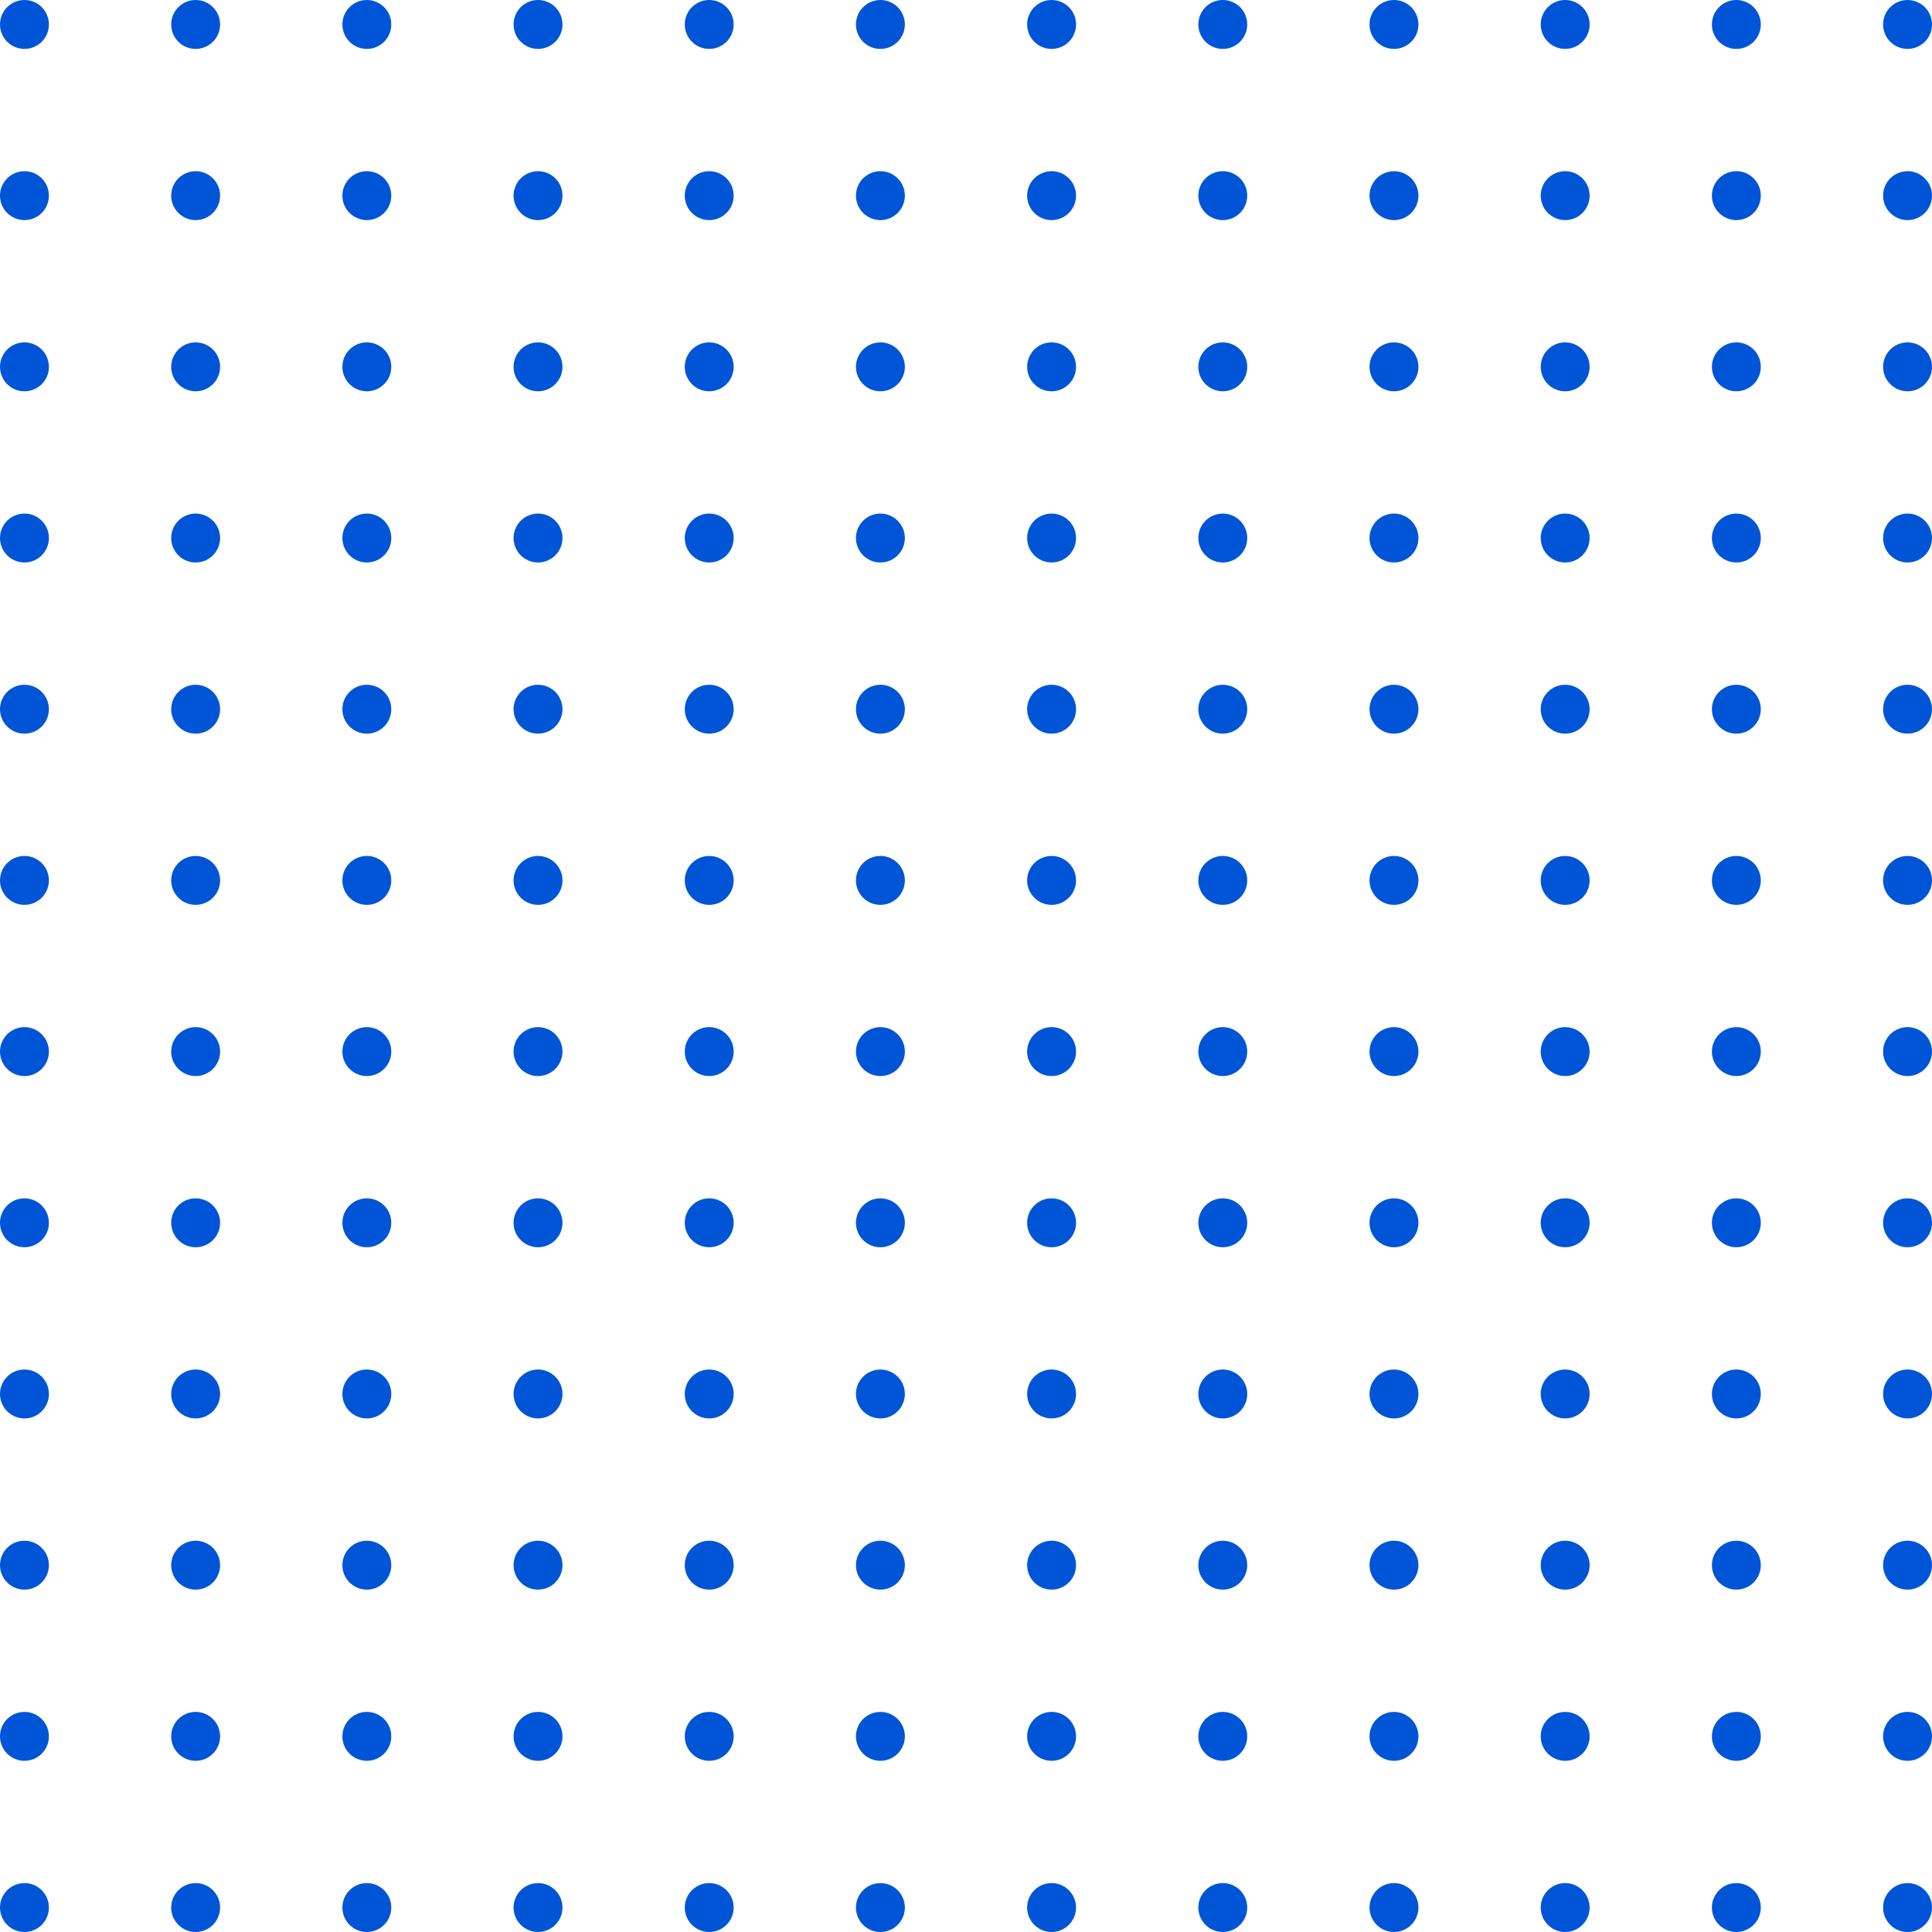 <svg  viewBox="0 0 316 316" fill="none" xmlns="http://www.w3.org/2000/svg">
<g id="login-details">
<g id="Group 8">
<circle id="dot-74" cx="4" cy="4" r="4" fill="#0055D6"/>
<circle id="dot-64" cx="32" cy="4" r="4" fill="#0055D6"/>
<circle id="dot-49" cx="60" cy="4" r="4" fill="#0055D6"/>
<circle id="dot-39" cx="88" cy="4" r="4" fill="#0055D6"/>
<circle id="dot-33" cx="116" cy="4" r="4" fill="#0055D6"/>
<circle id="dot-28" cx="144" cy="4" r="4" fill="#0055D6"/>
<circle id="dot-21" cx="172" cy="4" r="4" fill="#0055D6"/>
<circle id="dot-15" cx="200" cy="4" r="4" fill="#0055D6"/>
<circle id="dot-10" cx="228" cy="4" r="4" fill="#0055D6"/>
<circle id="dot-5" cx="256" cy="4" r="4" fill="#0055D6"/>
<circle id="dot-3" cx="284" cy="4" r="4" fill="#0055D6"/>
<circle id="dot-1" cx="312" cy="4" r="4" fill="#0055D6"/>
</g>
<g id="Group 9">
<circle id="dot-89" cx="4" cy="32" r="4" fill="#0055D6"/>
<circle id="dot-73" cx="32" cy="32" r="4" fill="#0055D6"/>
<circle id="dot-65" cx="60" cy="32" r="4" fill="#0055D6"/>
<circle id="dot-46" cx="88" cy="32" r="4" fill="#0055D6"/>
<circle id="dot-37" cx="116" cy="32" r="4" fill="#0055D6"/>
<circle id="dot-32" cx="144" cy="32" r="4" fill="#0055D6"/>
<circle id="dot-27" cx="172" cy="32" r="4" fill="#0055D6"/>
<circle id="dot-18" cx="200" cy="32" r="4" fill="#0055D6"/>
<circle id="dot-13" cx="228" cy="32" r="4" fill="#0055D6"/>
<circle id="dot-7" cx="256" cy="32" r="4" fill="#0055D6"/>
<circle id="dot-4" cx="284" cy="32" r="4" fill="#0055D6"/>
<circle id="dot-2" cx="312" cy="32" r="4" fill="#0055D6"/>
</g>
<g id="Group 10">
<circle id="dot-90" cx="4" cy="60" r="4" fill="#0055D6"/>
<circle id="dot-88" cx="32" cy="60" r="4" fill="#0055D6"/>
<circle id="dot-72" cx="60" cy="60" r="4" fill="#0055D6"/>
<circle id="dot-63" cx="88" cy="60" r="4" fill="#0055D6"/>
<circle id="dot-51" cx="116" cy="60" r="4" fill="#0055D6"/>
<circle id="dot-38" cx="144" cy="60" r="4" fill="#0055D6"/>
<circle id="dot-34" cx="172" cy="60" r="4" fill="#0055D6"/>
<circle id="dot-24" cx="200" cy="60" r="4" fill="#0055D6"/>
<circle id="dot-17" cx="228" cy="60" r="4" fill="#0055D6"/>
<circle id="dot-14" cx="256" cy="60" r="4" fill="#0055D6"/>
<circle id="dot-8" cx="284" cy="60" r="4" fill="#0055D6"/>
<circle id="dot-6" cx="312" cy="60" r="4" fill="#0055D6"/>
</g>
<g id="Group 11">
<circle id="dot-107" cx="4" cy="88" r="4" fill="#0055D6"/>
<circle id="dot-91" cx="32" cy="88" r="4" fill="#0055D6"/>
<circle id="dot-87" cx="60" cy="88" r="4" fill="#0055D6"/>
<circle id="dot-75" cx="88" cy="88" r="4" fill="#0055D6"/>
<circle id="dot-61" cx="116" cy="88" r="4" fill="#0055D6"/>
<circle id="dot-47" cx="144" cy="88" r="4" fill="#0055D6"/>
<circle id="dot-40" cx="172" cy="88" r="4" fill="#0055D6"/>
<circle id="dot-30" cx="200" cy="88" r="4" fill="#0055D6"/>
<circle id="dot-25" cx="228" cy="88" r="4" fill="#0055D6"/>
<circle id="dot-19" cx="256" cy="88" r="4" fill="#0055D6"/>
<circle id="dot-11" cx="284" cy="88" r="4" fill="#0055D6"/>
<circle id="dot-9" cx="312" cy="88" r="4" fill="#0055D6"/>
</g>
<g id="Group 12">
<circle id="dot-108" cx="4" cy="116" r="4" fill="#0055D6"/>
<circle id="dot-106" cx="32" cy="116" r="4" fill="#0055D6"/>
<circle id="dot-92" cx="60" cy="116" r="4" fill="#0055D6"/>
<circle id="dot-86" cx="88" cy="116" r="4" fill="#0055D6"/>
<circle id="dot-71" cx="116" cy="116" r="4" fill="#0055D6"/>
<circle id="dot-62" cx="144" cy="116" r="4" fill="#0055D6"/>
<circle id="dot-50" cx="172" cy="116" r="4" fill="#0055D6"/>
<circle id="dot-45" cx="200" cy="116" r="4" fill="#0055D6"/>
<circle id="dot-31" cx="228" cy="116" r="4" fill="#0055D6"/>
<circle id="dot-23" cx="256" cy="116" r="4" fill="#0055D6"/>
<circle id="dot-16" cx="284" cy="116" r="4" fill="#0055D6"/>
<circle id="dot-12" cx="312" cy="116" r="4" fill="#0055D6"/>
</g>
<g id="Group 13">
<circle id="dot-122" cx="4" cy="144" r="4" fill="#0055D6"/>
<circle id="dot-109" cx="32" cy="144" r="4" fill="#0055D6"/>
<circle id="dot-104" cx="60" cy="144" r="4" fill="#0055D6"/>
<circle id="dot-93" cx="88" cy="144" r="4" fill="#0055D6"/>
<circle id="dot-85" cx="116" cy="144" r="4" fill="#0055D6"/>
<circle id="dot-76" cx="144" cy="144" r="4" fill="#0055D6"/>
<circle id="dot-60" cx="172" cy="144" r="4" fill="#0055D6"/>
<circle id="dot-48" cx="200" cy="144" r="4" fill="#0055D6"/>
<circle id="dot-41" cx="228" cy="144" r="4" fill="#0055D6"/>
<circle id="dot-35" cx="256" cy="144" r="4" fill="#0055D6"/>
<circle id="dot-26" cx="284" cy="144" r="4" fill="#0055D6"/>
<circle id="dot-20" cx="312" cy="144" r="4" fill="#0055D6"/>
</g>
<g id="Group 14">
<circle id="dot-123" cx="4" cy="172" r="4" fill="#0055D6"/>
<circle id="dot-121" cx="32" cy="172" r="4" fill="#0055D6"/>
<circle id="dot-110" cx="60" cy="172" r="4" fill="#0055D6"/>
<circle id="dot-105" cx="88" cy="172" r="4" fill="#0055D6"/>
<circle id="dot-94" cx="116" cy="172" r="4" fill="#0055D6"/>
<circle id="dot-84" cx="144" cy="172" r="4" fill="#0055D6"/>
<circle id="dot-70" cx="172" cy="172" r="4" fill="#0055D6"/>
<circle id="dot-59" cx="200" cy="172" r="4" fill="#0055D6"/>
<circle id="dot-52" cx="228" cy="172" r="4" fill="#0055D6"/>
<circle id="dot-43" cx="256" cy="172" r="4" fill="#0055D6"/>
<circle id="dot-29" cx="284" cy="172" r="4" fill="#0055D6"/>
<circle id="dot-22" cx="312" cy="172" r="4" fill="#0055D6"/>
</g>
<g id="Group 15">
<circle id="dot-133" cx="4" cy="200" r="4" fill="#0055D6"/>
<circle id="dot-124" cx="32" cy="200" r="4" fill="#0055D6"/>
<circle id="dot-120" cx="60" cy="200" r="4" fill="#0055D6"/>
<circle id="dot-111" cx="88" cy="200" r="4" fill="#0055D6"/>
<circle id="dot-103" cx="116" cy="200" r="4" fill="#0055D6"/>
<circle id="dot-95" cx="144" cy="200" r="4" fill="#0055D6"/>
<circle id="dot-83" cx="172" cy="200" r="4" fill="#0055D6"/>
<circle id="dot-77" cx="200" cy="200" r="4" fill="#0055D6"/>
<circle id="dot-66" cx="228" cy="200" r="4" fill="#0055D6"/>
<circle id="dot-54" cx="256" cy="200" r="4" fill="#0055D6"/>
<circle id="dot-42" cx="284" cy="200" r="4" fill="#0055D6"/>
<circle id="dot-36" cx="312" cy="200" r="4" fill="#0055D6"/>
</g>
<g id="Group 16">
<circle id="dot-134" cx="4" cy="228" r="4" fill="#0055D6"/>
<circle id="dot-132" cx="32" cy="228" r="4" fill="#0055D6"/>
<circle id="dot-125" cx="60" cy="228" r="4" fill="#0055D6"/>
<circle id="dot-119" cx="88" cy="228" r="4" fill="#0055D6"/>
<circle id="dot-112" cx="116" cy="228" r="4" fill="#0055D6"/>
<circle id="dot-102" cx="144" cy="228" r="4" fill="#0055D6"/>
<circle id="dot-96" cx="172" cy="228" r="4" fill="#0055D6"/>
<circle id="dot-82" cx="200" cy="228" r="4" fill="#0055D6"/>
<circle id="dot-69" cx="228" cy="228" r="4" fill="#0055D6"/>
<circle id="dot-58" cx="256" cy="228" r="4" fill="#0055D6"/>
<circle id="dot-53" cx="284" cy="228" r="4" fill="#0055D6"/>
<circle id="dot-44" cx="312" cy="228" r="4" fill="#0055D6"/>
</g>
<g id="Group 17">
<circle id="dot-140" cx="4" cy="256" r="4" fill="#0055D6"/>
<circle id="dot-135" cx="32" cy="256" r="4" fill="#0055D6"/>
<circle id="dot-131" cx="60" cy="256" r="4" fill="#0055D6"/>
<circle id="dot-126" cx="88" cy="256" r="4" fill="#0055D6"/>
<circle id="dot-118" cx="116" cy="256" r="4" fill="#0055D6"/>
<circle id="dot-113" cx="144" cy="256" r="4" fill="#0055D6"/>
<circle id="dot-144" cx="172" cy="256" r="4" fill="#0055D6"/>
<circle id="dot-98" cx="200" cy="256" r="4" fill="#0055D6"/>
<circle id="dot-81" cx="228" cy="256" r="4" fill="#0055D6"/>
<circle id="dot-68" cx="256" cy="256" r="4" fill="#0055D6"/>
<circle id="dot-56" cx="284" cy="256" r="4" fill="#0055D6"/>
<circle id="dot-55" cx="312" cy="256" r="4" fill="#0055D6"/>
</g>
<g id="Group 18">
<circle id="dot-141" cx="4" cy="284" r="4" fill="#0055D6"/>
<circle id="dot-139" cx="32" cy="284" r="4" fill="#0055D6"/>
<circle id="dot-136" cx="60" cy="284" r="4" fill="#0055D6"/>
<circle id="dot-130" cx="88" cy="284" r="4" fill="#0055D6"/>
<circle id="dot-127" cx="116" cy="284" r="4" fill="#0055D6"/>
<circle id="dot-117" cx="144" cy="284" r="4" fill="#0055D6"/>
<circle id="dot-114" cx="172" cy="284" r="4" fill="#0055D6"/>
<circle id="dot-101" cx="200" cy="284" r="4" fill="#0055D6"/>
<circle id="dot-97" cx="228" cy="284" r="4" fill="#0055D6"/>
<circle id="dot-80" cx="256" cy="284" r="4" fill="#0055D6"/>
<circle id="dot-78" cx="284" cy="284" r="4" fill="#0055D6"/>
<circle id="dot-57" cx="312" cy="284" r="4" fill="#0055D6"/>
</g>
<g id="Group 19">
<circle id="dot-143" cx="4" cy="312" r="4" fill="#0055D6"/>
<circle id="dot-142" cx="32" cy="312" r="4" fill="#0055D6"/>
<circle id="dot-138" cx="60" cy="312" r="4" fill="#0055D6"/>
<circle id="dot-137" cx="88" cy="312" r="4" fill="#0055D6"/>
<circle id="dot-129" cx="116" cy="312" r="4" fill="#0055D6"/>
<circle id="dot-128" cx="144" cy="312" r="4" fill="#0055D6"/>
<circle id="dot-116" cx="172" cy="312" r="4" fill="#0055D6"/>
<circle id="dot-115" cx="200" cy="312" r="4" fill="#0055D6"/>
<circle id="dot-100" cx="228" cy="312" r="4" fill="#0055D6"/>
<circle id="dot-99" cx="256" cy="312" r="4" fill="#0055D6"/>
<circle id="dot-79" cx="284" cy="312" r="4" fill="#0055D6"/>
<circle id="dot-67" cx="312" cy="312" r="4" fill="#0055D6"/>
</g>
</g>
</svg>
